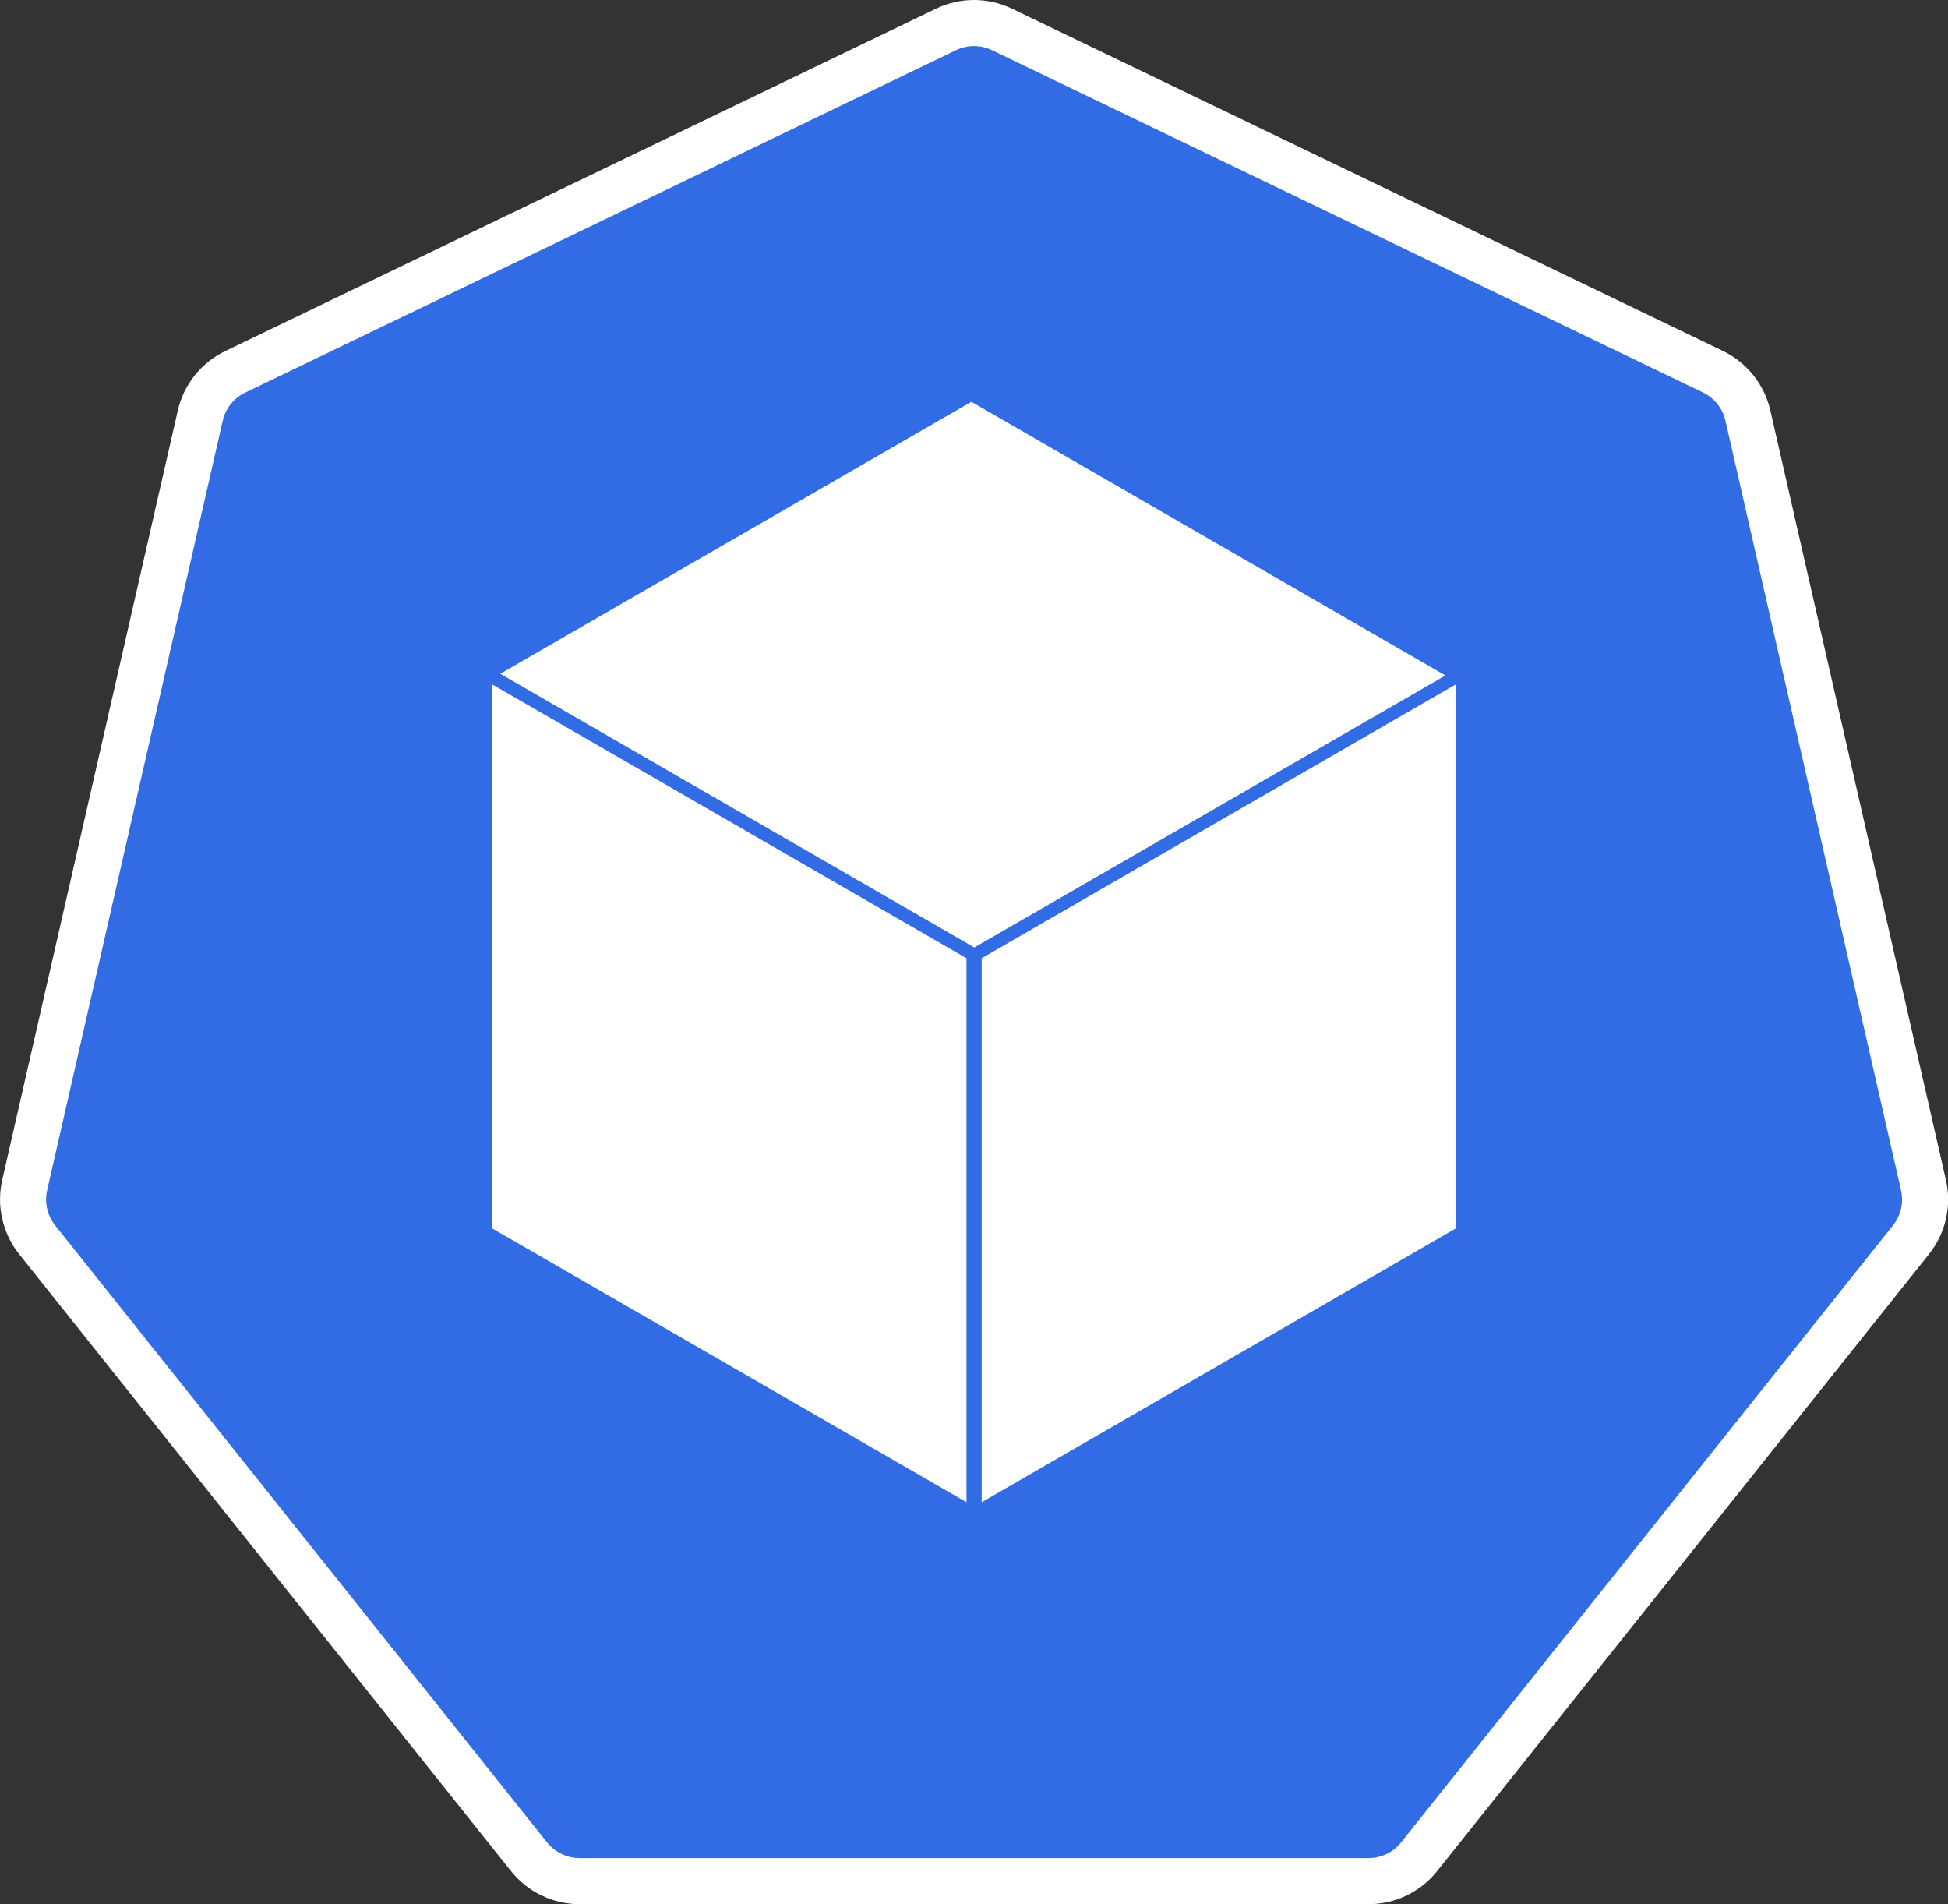 <?xml version="1.0" encoding="UTF-8"?>
<svg xmlns="http://www.w3.org/2000/svg" viewBox="0 0 126.86 123.97">
  <rect x="0" y="0" width="126.86" height="123.97" fill="#333333" stroke="none"/>
  <defs>
    <style>
      .cls-1 {
        fill: #fff;
      }

      .cls-2 {
        fill: #326ce5;
        stroke: #fff;
        stroke-miterlimit: 10;
        stroke-width: 3px;
      }
    </style>
  </defs>
  <g id="fond">
    <path class="cls-2" d="m61.6,1.92L15.32,24.21c-1.16.56-2,1.61-2.28,2.86L1.61,77.15c-.29,1.25.01,2.56.81,3.57l32.03,40.17c.8,1,2.01,1.59,3.3,1.59h51.37c1.28,0,2.5-.58,3.3-1.59l32.03-40.17c.8-1,1.1-2.32.81-3.57l-11.43-50.09c-.29-1.25-1.12-2.3-2.28-2.86L65.26,1.92c-1.16-.56-2.5-.56-3.66,0Z"/>
  </g>
  <g id="pod">
    <g id="cube">
      <polygon class="cls-1" points="63.45 61.69 32.58 43.87 63.26 26.16 94.13 43.98 63.45 61.69"/>
      <polygon class="cls-1" points="94.79 79.99 63.93 97.81 63.93 62.39 94.79 44.57 94.79 79.99"/>
      <polygon class="cls-1" points="62.94 97.81 32.07 79.99 32.07 44.57 62.94 62.39 62.94 97.81"/>
    </g>
  </g>
</svg>